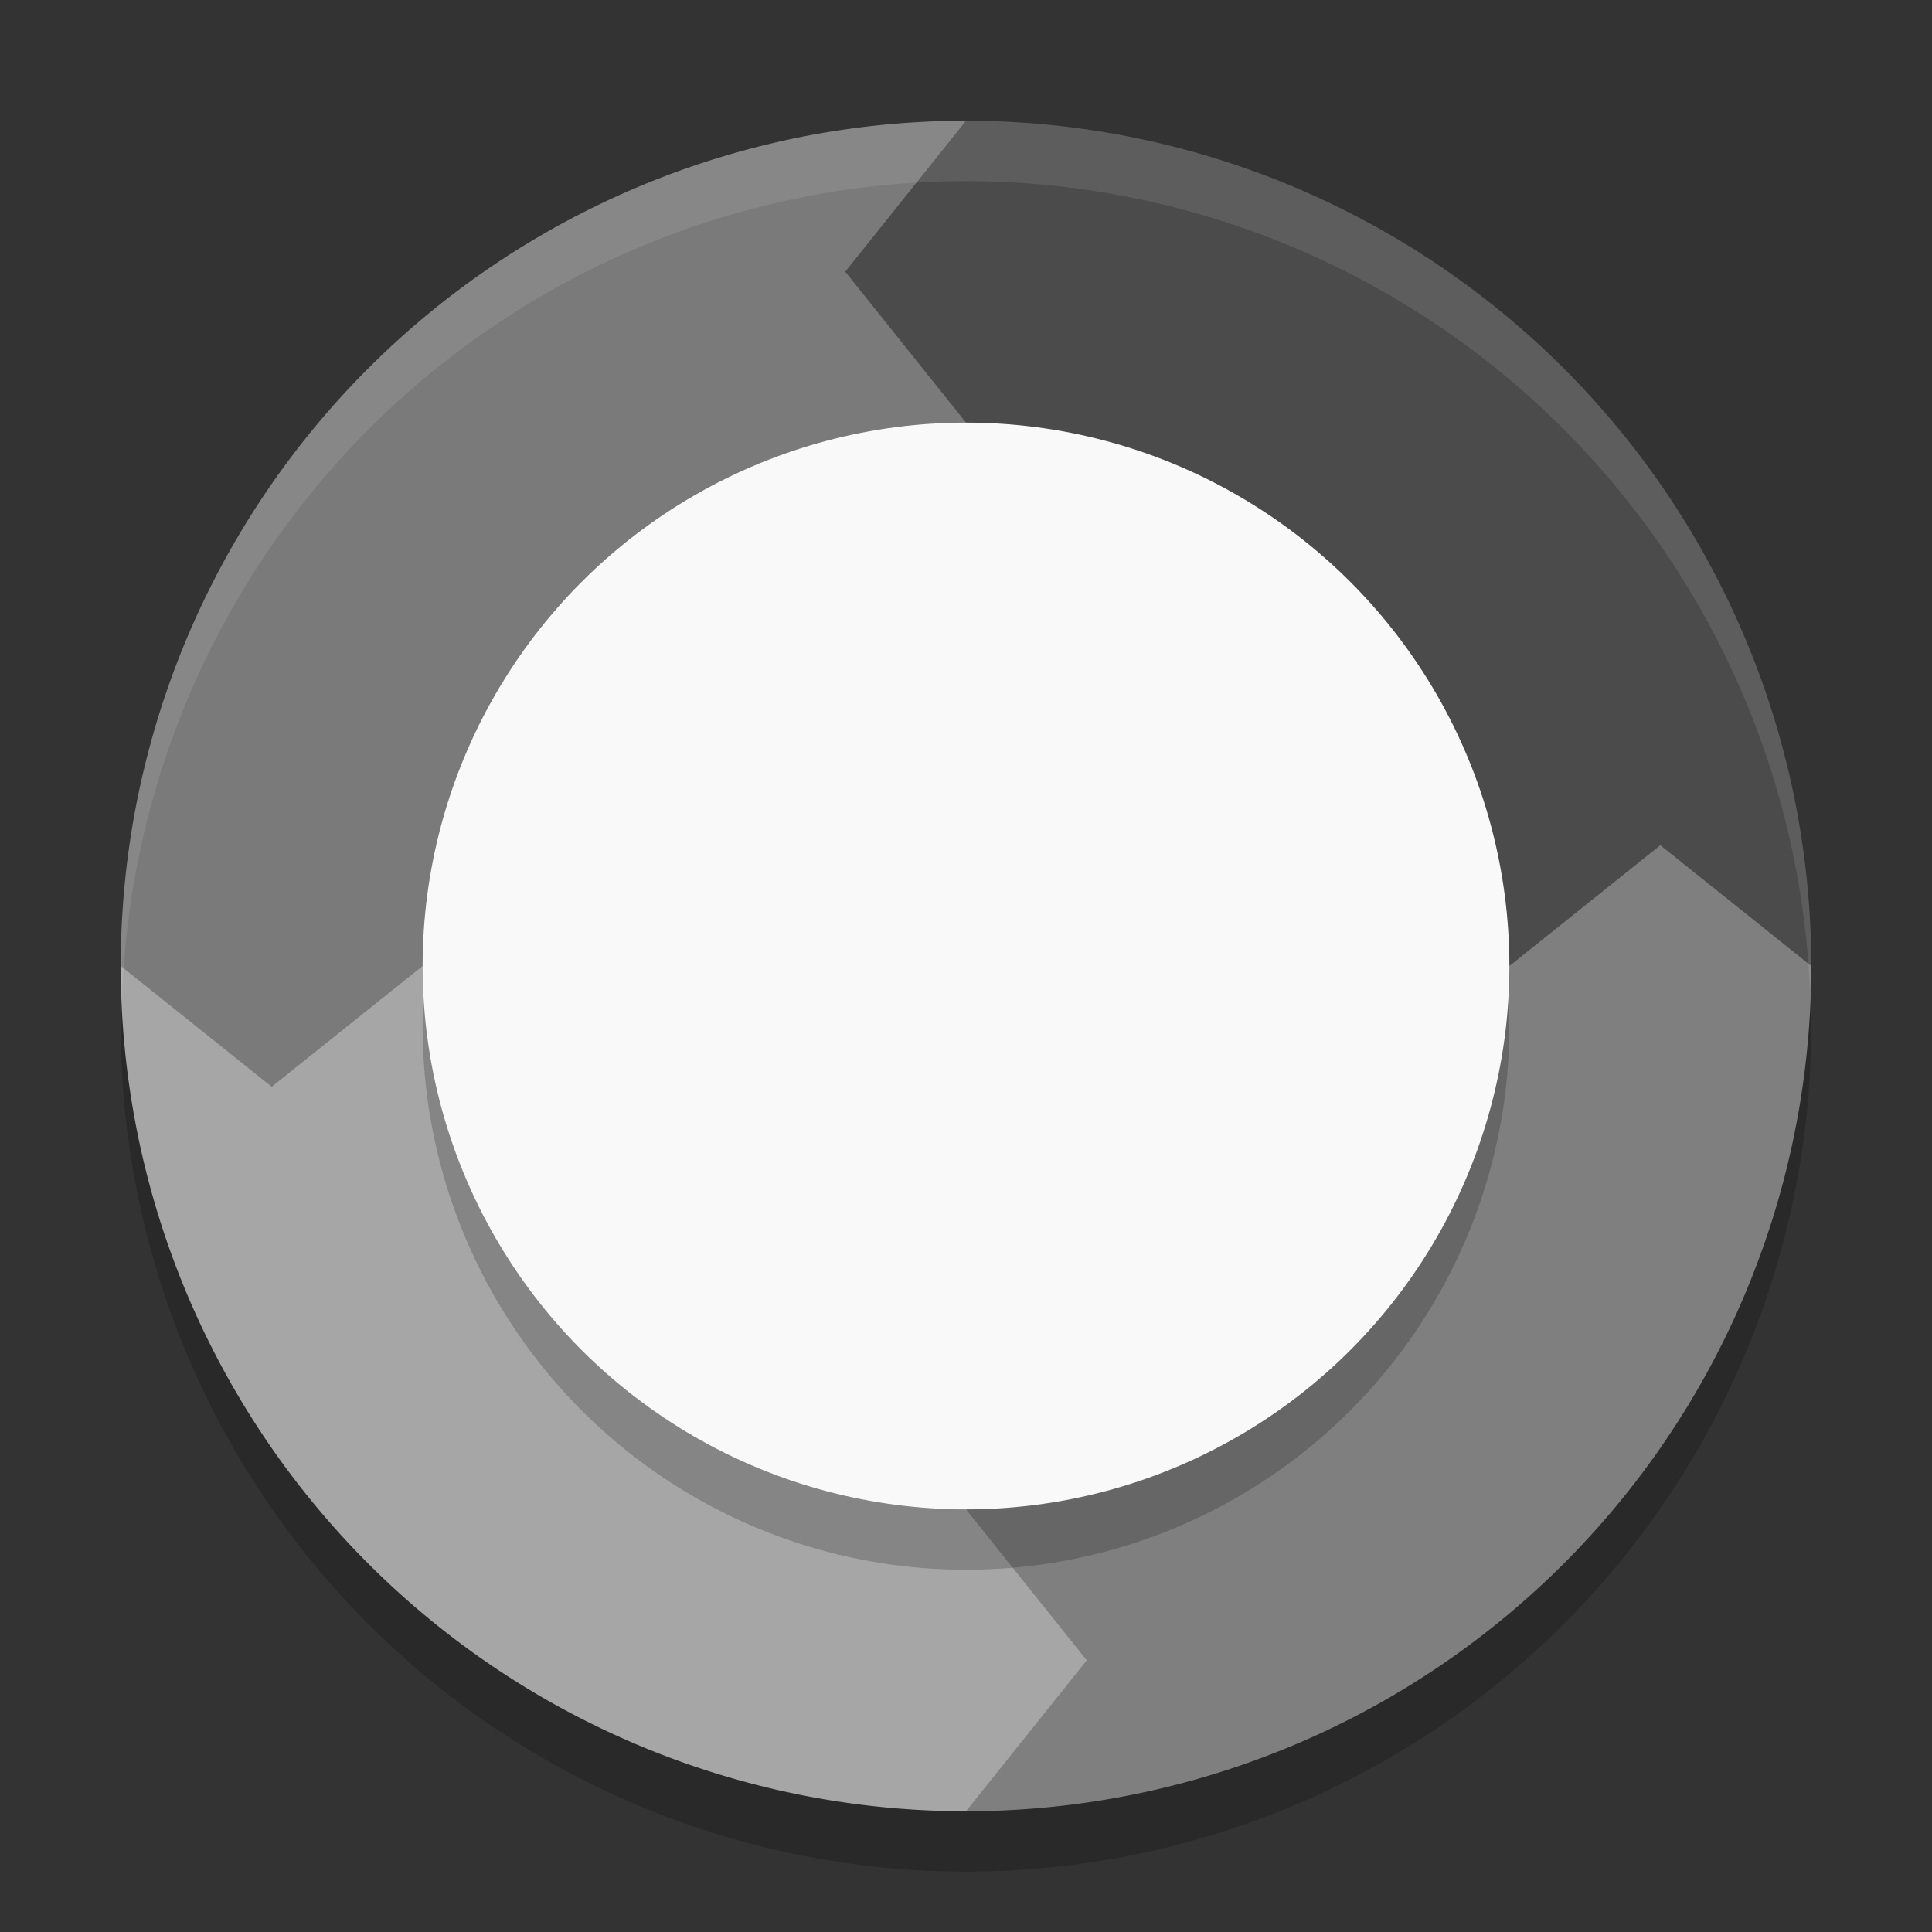 <svg xmlns="http://www.w3.org/2000/svg" width="32" height="32" version="1.1" viewBox="0 0 32 32">
 <rect x="0" y="0" width="32" height="32" fill="#333333" stroke="none"/>
 <circle style="opacity:0.2" cx="16" cy="17" r="14"/>
 <path style="fill:#4b4b4b" d="M 16,2 A 14,14 0 0 1 30,16 H 16 Z"/>
 <path style="fill:#a6a6a6" d="M 16,30 A 14,14 0 0 1 2,16 h 14 z"/>
 <path style="fill:#7a7a7a" d="M 16,2 A 14,14 0 0 0 2,16 h 14 z"/>
 <path style="fill:#7f7f7f" d="M 16,30 A 14,14 0 0 0 30,16 H 16 Z"/>
 <path style="fill:#7a7a7a" d="M 2,16 4.5,18 7,16 Z"/>
 <path style="fill:#7f7f7f" d="M 30,16 27.5,14 25,16 Z"/>
 <path style="fill:#a6a6a6" d="M 16,30 18,27.5 16,25 Z"/>
 <path style="fill:#4b4b4b" d="M 16,2 14,4.5 16,7 Z"/>
 <circle style="opacity:0.2" cx="16" cy="17" r="9"/>
 <circle style="fill:#f9f9f9" cx="16" cy="16" r="9"/>
 <path style="opacity:0.1;fill:#ffffff" d="M 16 2 A 14 14 0 0 0 2 16 A 14 14 0 0 0 2.021 16.586 A 14 14 0 0 1 16 3 A 14 14 0 0 1 29.979 16.414 A 14 14 0 0 0 30 16 A 14 14 0 0 0 16 2 z"/>
</svg>
